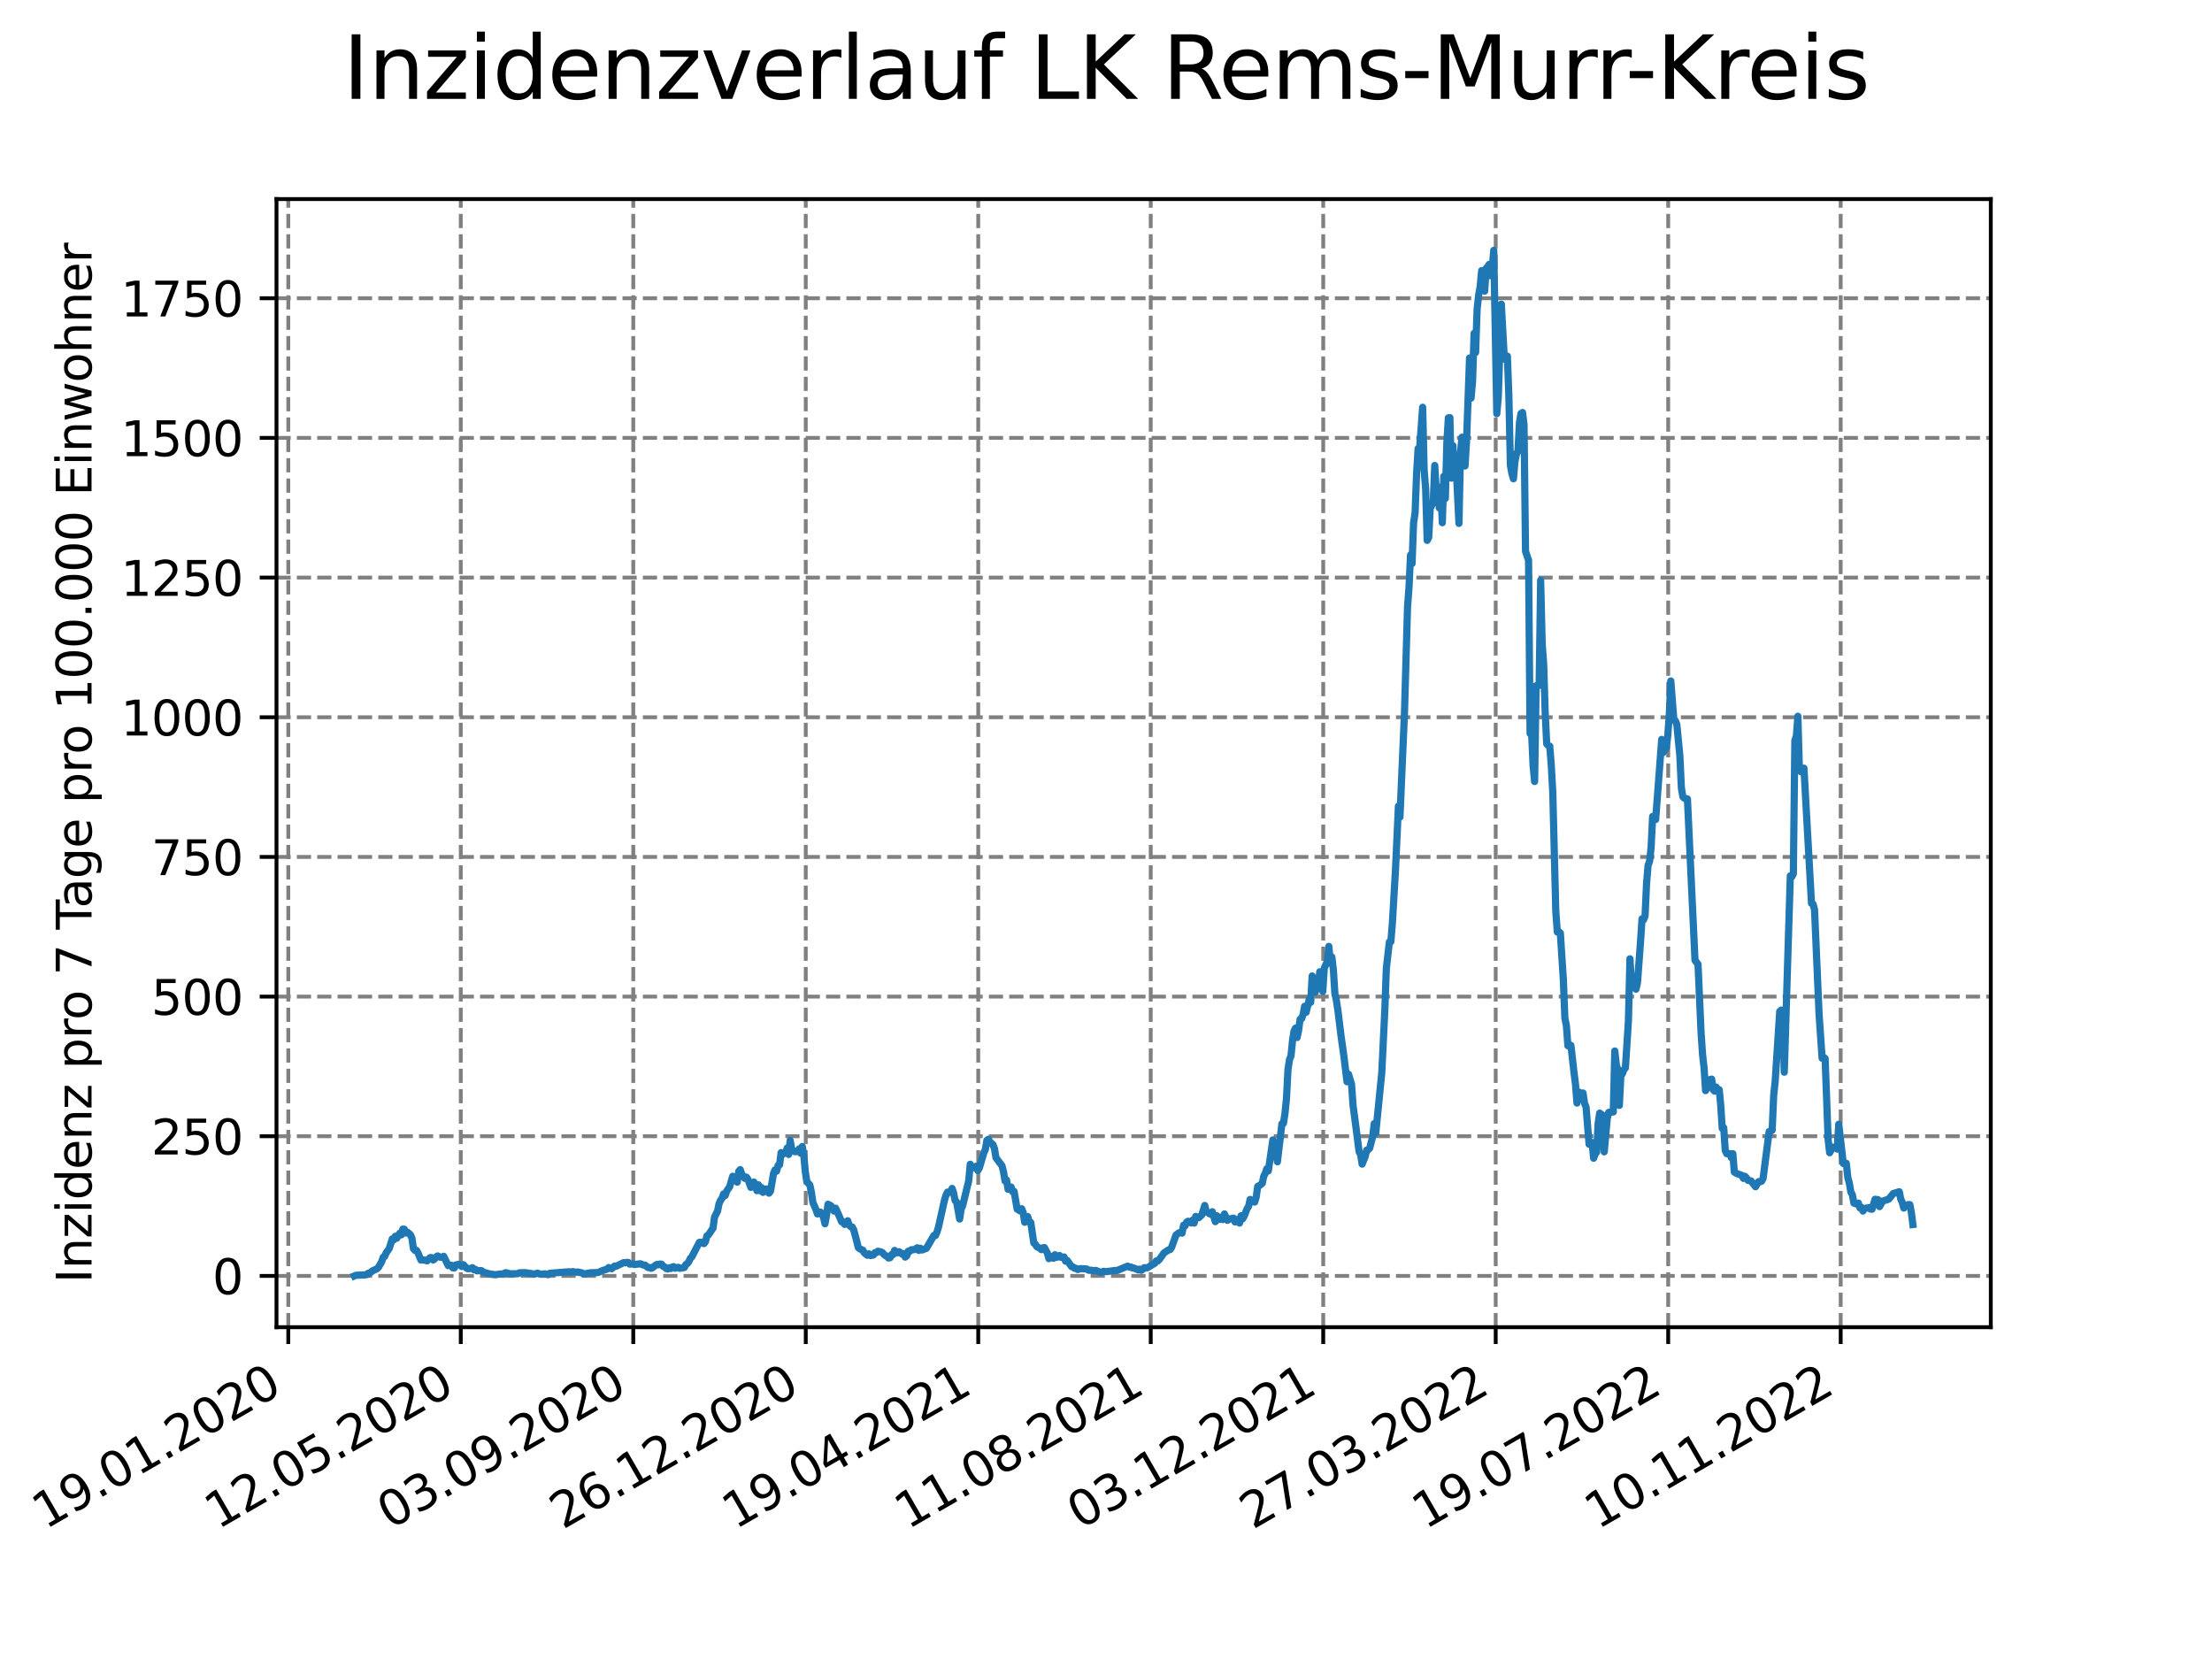 <?xml version="1.0" encoding="utf-8" standalone="no"?>
<!DOCTYPE svg PUBLIC "-//W3C//DTD SVG 1.1//EN"
  "http://www.w3.org/Graphics/SVG/1.1/DTD/svg11.dtd">
<svg xmlns:xlink="http://www.w3.org/1999/xlink" width="460.8pt" height="345.6pt" viewBox="0 0 460.8 345.6" xmlns="http://www.w3.org/2000/svg" version="1.1">
 <defs>
  <style type="text/css">*{stroke-linejoin: round; stroke-linecap: butt}</style>
 </defs>
 <g id="figure_1">
  <g id="patch_1">
   <path d="M 0 345.6 
L 460.8 345.6 
L 460.8 0 
L 0 0 
z
" style="fill: #ffffff"/>
  </g>
  <g id="axes_1">
   <g id="patch_2">
    <path d="M 57.6 276.48 
L 414.72 276.48 
L 414.72 41.472 
L 57.6 41.472 
z
" style="fill: #ffffff"/>
   </g>
   <g id="matplotlib.axis_1">
    <g id="xtick_1">
     <g id="line2d_1">
      <path d="M 60.056 276.48 
L 60.056 41.472 
" clip-path="url(#pc6f606e09d)" style="fill: none; stroke-dasharray: 2.96,1.28; stroke-dashoffset: 0; stroke: #808080; stroke-width: 0.8"/>
     </g>
     <g id="line2d_2">
      <defs>
       <path id="m2df7fe5e64" d="M 0 0 
L 0 3.5 
" style="stroke: #000000; stroke-width: 0.8"/>
      </defs>
      <g>
       <use xlink:href="#m2df7fe5e64" x="60.056" y="276.48" style="stroke: #000000; stroke-width: 0.8"/>
      </g>
     </g>
     <g id="text_1">
      <!-- 19.01.2020 -->
      <g transform="translate(9.431 318.689) rotate(-30) scale(0.1 -0.1)">
       <defs>
        <path id="DejaVuSans-31" d="M 794 531 
L 1825 531 
L 1825 4091 
L 703 3866 
L 703 4441 
L 1819 4666 
L 2450 4666 
L 2450 531 
L 3481 531 
L 3481 0 
L 794 0 
L 794 531 
z
" transform="scale(0.016)"/>
        <path id="DejaVuSans-39" d="M 703 97 
L 703 672 
Q 941 559 1184 500 
Q 1428 441 1663 441 
Q 2288 441 2617 861 
Q 2947 1281 2994 2138 
Q 2813 1869 2534 1725 
Q 2256 1581 1919 1581 
Q 1219 1581 811 2004 
Q 403 2428 403 3163 
Q 403 3881 828 4315 
Q 1253 4750 1959 4750 
Q 2769 4750 3195 4129 
Q 3622 3509 3622 2328 
Q 3622 1225 3098 567 
Q 2575 -91 1691 -91 
Q 1453 -91 1209 -44 
Q 966 3 703 97 
z
M 1959 2075 
Q 2384 2075 2632 2365 
Q 2881 2656 2881 3163 
Q 2881 3666 2632 3958 
Q 2384 4250 1959 4250 
Q 1534 4250 1286 3958 
Q 1038 3666 1038 3163 
Q 1038 2656 1286 2365 
Q 1534 2075 1959 2075 
z
" transform="scale(0.016)"/>
        <path id="DejaVuSans-2e" d="M 684 794 
L 1344 794 
L 1344 0 
L 684 0 
L 684 794 
z
" transform="scale(0.016)"/>
        <path id="DejaVuSans-30" d="M 2034 4250 
Q 1547 4250 1301 3770 
Q 1056 3291 1056 2328 
Q 1056 1369 1301 889 
Q 1547 409 2034 409 
Q 2525 409 2770 889 
Q 3016 1369 3016 2328 
Q 3016 3291 2770 3770 
Q 2525 4250 2034 4250 
z
M 2034 4750 
Q 2819 4750 3233 4129 
Q 3647 3509 3647 2328 
Q 3647 1150 3233 529 
Q 2819 -91 2034 -91 
Q 1250 -91 836 529 
Q 422 1150 422 2328 
Q 422 3509 836 4129 
Q 1250 4750 2034 4750 
z
" transform="scale(0.016)"/>
        <path id="DejaVuSans-32" d="M 1228 531 
L 3431 531 
L 3431 0 
L 469 0 
L 469 531 
Q 828 903 1448 1529 
Q 2069 2156 2228 2338 
Q 2531 2678 2651 2914 
Q 2772 3150 2772 3378 
Q 2772 3750 2511 3984 
Q 2250 4219 1831 4219 
Q 1534 4219 1204 4116 
Q 875 4013 500 3803 
L 500 4441 
Q 881 4594 1212 4672 
Q 1544 4750 1819 4750 
Q 2544 4750 2975 4387 
Q 3406 4025 3406 3419 
Q 3406 3131 3298 2873 
Q 3191 2616 2906 2266 
Q 2828 2175 2409 1742 
Q 1991 1309 1228 531 
z
" transform="scale(0.016)"/>
       </defs>
       <use xlink:href="#DejaVuSans-31"/>
       <use xlink:href="#DejaVuSans-39" x="63.623"/>
       <use xlink:href="#DejaVuSans-2e" x="127.246"/>
       <use xlink:href="#DejaVuSans-30" x="159.033"/>
       <use xlink:href="#DejaVuSans-31" x="222.656"/>
       <use xlink:href="#DejaVuSans-2e" x="286.279"/>
       <use xlink:href="#DejaVuSans-32" x="318.066"/>
       <use xlink:href="#DejaVuSans-30" x="381.689"/>
       <use xlink:href="#DejaVuSans-32" x="445.312"/>
       <use xlink:href="#DejaVuSans-30" x="508.936"/>
      </g>
     </g>
    </g>
    <g id="xtick_2">
     <g id="line2d_3">
      <path d="M 95.989 276.48 
L 95.989 41.472 
" clip-path="url(#pc6f606e09d)" style="fill: none; stroke-dasharray: 2.96,1.28; stroke-dashoffset: 0; stroke: #808080; stroke-width: 0.8"/>
     </g>
     <g id="line2d_4">
      <g>
       <use xlink:href="#m2df7fe5e64" x="95.989" y="276.48" style="stroke: #000000; stroke-width: 0.8"/>
      </g>
     </g>
     <g id="text_2">
      <!-- 12.05.2020 -->
      <g transform="translate(45.363 318.689) rotate(-30) scale(0.1 -0.1)">
       <defs>
        <path id="DejaVuSans-35" d="M 691 4666 
L 3169 4666 
L 3169 4134 
L 1269 4134 
L 1269 2991 
Q 1406 3038 1543 3061 
Q 1681 3084 1819 3084 
Q 2600 3084 3056 2656 
Q 3513 2228 3513 1497 
Q 3513 744 3044 326 
Q 2575 -91 1722 -91 
Q 1428 -91 1123 -41 
Q 819 9 494 109 
L 494 744 
Q 775 591 1075 516 
Q 1375 441 1709 441 
Q 2250 441 2565 725 
Q 2881 1009 2881 1497 
Q 2881 1984 2565 2268 
Q 2250 2553 1709 2553 
Q 1456 2553 1204 2497 
Q 953 2441 691 2322 
L 691 4666 
z
" transform="scale(0.016)"/>
       </defs>
       <use xlink:href="#DejaVuSans-31"/>
       <use xlink:href="#DejaVuSans-32" x="63.623"/>
       <use xlink:href="#DejaVuSans-2e" x="127.246"/>
       <use xlink:href="#DejaVuSans-30" x="159.033"/>
       <use xlink:href="#DejaVuSans-35" x="222.656"/>
       <use xlink:href="#DejaVuSans-2e" x="286.279"/>
       <use xlink:href="#DejaVuSans-32" x="318.066"/>
       <use xlink:href="#DejaVuSans-30" x="381.689"/>
       <use xlink:href="#DejaVuSans-32" x="445.312"/>
       <use xlink:href="#DejaVuSans-30" x="508.936"/>
      </g>
     </g>
    </g>
    <g id="xtick_3">
     <g id="line2d_5">
      <path d="M 131.921 276.48 
L 131.921 41.472 
" clip-path="url(#pc6f606e09d)" style="fill: none; stroke-dasharray: 2.96,1.28; stroke-dashoffset: 0; stroke: #808080; stroke-width: 0.8"/>
     </g>
     <g id="line2d_6">
      <g>
       <use xlink:href="#m2df7fe5e64" x="131.921" y="276.48" style="stroke: #000000; stroke-width: 0.8"/>
      </g>
     </g>
     <g id="text_3">
      <!-- 03.09.2020 -->
      <g transform="translate(81.296 318.689) rotate(-30) scale(0.1 -0.1)">
       <defs>
        <path id="DejaVuSans-33" d="M 2597 2516 
Q 3050 2419 3304 2112 
Q 3559 1806 3559 1356 
Q 3559 666 3084 287 
Q 2609 -91 1734 -91 
Q 1441 -91 1130 -33 
Q 819 25 488 141 
L 488 750 
Q 750 597 1062 519 
Q 1375 441 1716 441 
Q 2309 441 2620 675 
Q 2931 909 2931 1356 
Q 2931 1769 2642 2001 
Q 2353 2234 1838 2234 
L 1294 2234 
L 1294 2753 
L 1863 2753 
Q 2328 2753 2575 2939 
Q 2822 3125 2822 3475 
Q 2822 3834 2567 4026 
Q 2313 4219 1838 4219 
Q 1578 4219 1281 4162 
Q 984 4106 628 3988 
L 628 4550 
Q 988 4650 1302 4700 
Q 1616 4750 1894 4750 
Q 2613 4750 3031 4423 
Q 3450 4097 3450 3541 
Q 3450 3153 3228 2886 
Q 3006 2619 2597 2516 
z
" transform="scale(0.016)"/>
       </defs>
       <use xlink:href="#DejaVuSans-30"/>
       <use xlink:href="#DejaVuSans-33" x="63.623"/>
       <use xlink:href="#DejaVuSans-2e" x="127.246"/>
       <use xlink:href="#DejaVuSans-30" x="159.033"/>
       <use xlink:href="#DejaVuSans-39" x="222.656"/>
       <use xlink:href="#DejaVuSans-2e" x="286.279"/>
       <use xlink:href="#DejaVuSans-32" x="318.066"/>
       <use xlink:href="#DejaVuSans-30" x="381.689"/>
       <use xlink:href="#DejaVuSans-32" x="445.312"/>
       <use xlink:href="#DejaVuSans-30" x="508.936"/>
      </g>
     </g>
    </g>
    <g id="xtick_4">
     <g id="line2d_7">
      <path d="M 167.854 276.48 
L 167.854 41.472 
" clip-path="url(#pc6f606e09d)" style="fill: none; stroke-dasharray: 2.96,1.28; stroke-dashoffset: 0; stroke: #808080; stroke-width: 0.8"/>
     </g>
     <g id="line2d_8">
      <g>
       <use xlink:href="#m2df7fe5e64" x="167.854" y="276.48" style="stroke: #000000; stroke-width: 0.8"/>
      </g>
     </g>
     <g id="text_4">
      <!-- 26.12.2020 -->
      <g transform="translate(117.229 318.689) rotate(-30) scale(0.1 -0.1)">
       <defs>
        <path id="DejaVuSans-36" d="M 2113 2584 
Q 1688 2584 1439 2293 
Q 1191 2003 1191 1497 
Q 1191 994 1439 701 
Q 1688 409 2113 409 
Q 2538 409 2786 701 
Q 3034 994 3034 1497 
Q 3034 2003 2786 2293 
Q 2538 2584 2113 2584 
z
M 3366 4563 
L 3366 3988 
Q 3128 4100 2886 4159 
Q 2644 4219 2406 4219 
Q 1781 4219 1451 3797 
Q 1122 3375 1075 2522 
Q 1259 2794 1537 2939 
Q 1816 3084 2150 3084 
Q 2853 3084 3261 2657 
Q 3669 2231 3669 1497 
Q 3669 778 3244 343 
Q 2819 -91 2113 -91 
Q 1303 -91 875 529 
Q 447 1150 447 2328 
Q 447 3434 972 4092 
Q 1497 4750 2381 4750 
Q 2619 4750 2861 4703 
Q 3103 4656 3366 4563 
z
" transform="scale(0.016)"/>
       </defs>
       <use xlink:href="#DejaVuSans-32"/>
       <use xlink:href="#DejaVuSans-36" x="63.623"/>
       <use xlink:href="#DejaVuSans-2e" x="127.246"/>
       <use xlink:href="#DejaVuSans-31" x="159.033"/>
       <use xlink:href="#DejaVuSans-32" x="222.656"/>
       <use xlink:href="#DejaVuSans-2e" x="286.279"/>
       <use xlink:href="#DejaVuSans-32" x="318.066"/>
       <use xlink:href="#DejaVuSans-30" x="381.689"/>
       <use xlink:href="#DejaVuSans-32" x="445.312"/>
       <use xlink:href="#DejaVuSans-30" x="508.936"/>
      </g>
     </g>
    </g>
    <g id="xtick_5">
     <g id="line2d_9">
      <path d="M 203.786 276.48 
L 203.786 41.472 
" clip-path="url(#pc6f606e09d)" style="fill: none; stroke-dasharray: 2.96,1.28; stroke-dashoffset: 0; stroke: #808080; stroke-width: 0.8"/>
     </g>
     <g id="line2d_10">
      <g>
       <use xlink:href="#m2df7fe5e64" x="203.786" y="276.48" style="stroke: #000000; stroke-width: 0.8"/>
      </g>
     </g>
     <g id="text_5">
      <!-- 19.04.2021 -->
      <g transform="translate(153.161 318.689) rotate(-30) scale(0.1 -0.1)">
       <defs>
        <path id="DejaVuSans-34" d="M 2419 4116 
L 825 1625 
L 2419 1625 
L 2419 4116 
z
M 2253 4666 
L 3047 4666 
L 3047 1625 
L 3713 1625 
L 3713 1100 
L 3047 1100 
L 3047 0 
L 2419 0 
L 2419 1100 
L 313 1100 
L 313 1709 
L 2253 4666 
z
" transform="scale(0.016)"/>
       </defs>
       <use xlink:href="#DejaVuSans-31"/>
       <use xlink:href="#DejaVuSans-39" x="63.623"/>
       <use xlink:href="#DejaVuSans-2e" x="127.246"/>
       <use xlink:href="#DejaVuSans-30" x="159.033"/>
       <use xlink:href="#DejaVuSans-34" x="222.656"/>
       <use xlink:href="#DejaVuSans-2e" x="286.279"/>
       <use xlink:href="#DejaVuSans-32" x="318.066"/>
       <use xlink:href="#DejaVuSans-30" x="381.689"/>
       <use xlink:href="#DejaVuSans-32" x="445.312"/>
       <use xlink:href="#DejaVuSans-31" x="508.936"/>
      </g>
     </g>
    </g>
    <g id="xtick_6">
     <g id="line2d_11">
      <path d="M 239.719 276.48 
L 239.719 41.472 
" clip-path="url(#pc6f606e09d)" style="fill: none; stroke-dasharray: 2.96,1.28; stroke-dashoffset: 0; stroke: #808080; stroke-width: 0.8"/>
     </g>
     <g id="line2d_12">
      <g>
       <use xlink:href="#m2df7fe5e64" x="239.719" y="276.48" style="stroke: #000000; stroke-width: 0.8"/>
      </g>
     </g>
     <g id="text_6">
      <!-- 11.08.2021 -->
      <g transform="translate(189.094 318.689) rotate(-30) scale(0.1 -0.1)">
       <defs>
        <path id="DejaVuSans-38" d="M 2034 2216 
Q 1584 2216 1326 1975 
Q 1069 1734 1069 1313 
Q 1069 891 1326 650 
Q 1584 409 2034 409 
Q 2484 409 2743 651 
Q 3003 894 3003 1313 
Q 3003 1734 2745 1975 
Q 2488 2216 2034 2216 
z
M 1403 2484 
Q 997 2584 770 2862 
Q 544 3141 544 3541 
Q 544 4100 942 4425 
Q 1341 4750 2034 4750 
Q 2731 4750 3128 4425 
Q 3525 4100 3525 3541 
Q 3525 3141 3298 2862 
Q 3072 2584 2669 2484 
Q 3125 2378 3379 2068 
Q 3634 1759 3634 1313 
Q 3634 634 3220 271 
Q 2806 -91 2034 -91 
Q 1263 -91 848 271 
Q 434 634 434 1313 
Q 434 1759 690 2068 
Q 947 2378 1403 2484 
z
M 1172 3481 
Q 1172 3119 1398 2916 
Q 1625 2713 2034 2713 
Q 2441 2713 2670 2916 
Q 2900 3119 2900 3481 
Q 2900 3844 2670 4047 
Q 2441 4250 2034 4250 
Q 1625 4250 1398 4047 
Q 1172 3844 1172 3481 
z
" transform="scale(0.016)"/>
       </defs>
       <use xlink:href="#DejaVuSans-31"/>
       <use xlink:href="#DejaVuSans-31" x="63.623"/>
       <use xlink:href="#DejaVuSans-2e" x="127.246"/>
       <use xlink:href="#DejaVuSans-30" x="159.033"/>
       <use xlink:href="#DejaVuSans-38" x="222.656"/>
       <use xlink:href="#DejaVuSans-2e" x="286.279"/>
       <use xlink:href="#DejaVuSans-32" x="318.066"/>
       <use xlink:href="#DejaVuSans-30" x="381.689"/>
       <use xlink:href="#DejaVuSans-32" x="445.312"/>
       <use xlink:href="#DejaVuSans-31" x="508.936"/>
      </g>
     </g>
    </g>
    <g id="xtick_7">
     <g id="line2d_13">
      <path d="M 275.652 276.48 
L 275.652 41.472 
" clip-path="url(#pc6f606e09d)" style="fill: none; stroke-dasharray: 2.96,1.28; stroke-dashoffset: 0; stroke: #808080; stroke-width: 0.8"/>
     </g>
     <g id="line2d_14">
      <g>
       <use xlink:href="#m2df7fe5e64" x="275.652" y="276.48" style="stroke: #000000; stroke-width: 0.8"/>
      </g>
     </g>
     <g id="text_7">
      <!-- 03.12.2021 -->
      <g transform="translate(225.027 318.689) rotate(-30) scale(0.1 -0.1)">
       <use xlink:href="#DejaVuSans-30"/>
       <use xlink:href="#DejaVuSans-33" x="63.623"/>
       <use xlink:href="#DejaVuSans-2e" x="127.246"/>
       <use xlink:href="#DejaVuSans-31" x="159.033"/>
       <use xlink:href="#DejaVuSans-32" x="222.656"/>
       <use xlink:href="#DejaVuSans-2e" x="286.279"/>
       <use xlink:href="#DejaVuSans-32" x="318.066"/>
       <use xlink:href="#DejaVuSans-30" x="381.689"/>
       <use xlink:href="#DejaVuSans-32" x="445.312"/>
       <use xlink:href="#DejaVuSans-31" x="508.936"/>
      </g>
     </g>
    </g>
    <g id="xtick_8">
     <g id="line2d_15">
      <path d="M 311.584 276.48 
L 311.584 41.472 
" clip-path="url(#pc6f606e09d)" style="fill: none; stroke-dasharray: 2.96,1.28; stroke-dashoffset: 0; stroke: #808080; stroke-width: 0.8"/>
     </g>
     <g id="line2d_16">
      <g>
       <use xlink:href="#m2df7fe5e64" x="311.584" y="276.48" style="stroke: #000000; stroke-width: 0.8"/>
      </g>
     </g>
     <g id="text_8">
      <!-- 27.03.2022 -->
      <g transform="translate(260.959 318.689) rotate(-30) scale(0.1 -0.1)">
       <defs>
        <path id="DejaVuSans-37" d="M 525 4666 
L 3525 4666 
L 3525 4397 
L 1831 0 
L 1172 0 
L 2766 4134 
L 525 4134 
L 525 4666 
z
" transform="scale(0.016)"/>
       </defs>
       <use xlink:href="#DejaVuSans-32"/>
       <use xlink:href="#DejaVuSans-37" x="63.623"/>
       <use xlink:href="#DejaVuSans-2e" x="127.246"/>
       <use xlink:href="#DejaVuSans-30" x="159.033"/>
       <use xlink:href="#DejaVuSans-33" x="222.656"/>
       <use xlink:href="#DejaVuSans-2e" x="286.279"/>
       <use xlink:href="#DejaVuSans-32" x="318.066"/>
       <use xlink:href="#DejaVuSans-30" x="381.689"/>
       <use xlink:href="#DejaVuSans-32" x="445.312"/>
       <use xlink:href="#DejaVuSans-32" x="508.936"/>
      </g>
     </g>
    </g>
    <g id="xtick_9">
     <g id="line2d_17">
      <path d="M 347.517 276.48 
L 347.517 41.472 
" clip-path="url(#pc6f606e09d)" style="fill: none; stroke-dasharray: 2.96,1.28; stroke-dashoffset: 0; stroke: #808080; stroke-width: 0.8"/>
     </g>
     <g id="line2d_18">
      <g>
       <use xlink:href="#m2df7fe5e64" x="347.517" y="276.48" style="stroke: #000000; stroke-width: 0.8"/>
      </g>
     </g>
     <g id="text_9">
      <!-- 19.07.2022 -->
      <g transform="translate(296.892 318.689) rotate(-30) scale(0.1 -0.1)">
       <use xlink:href="#DejaVuSans-31"/>
       <use xlink:href="#DejaVuSans-39" x="63.623"/>
       <use xlink:href="#DejaVuSans-2e" x="127.246"/>
       <use xlink:href="#DejaVuSans-30" x="159.033"/>
       <use xlink:href="#DejaVuSans-37" x="222.656"/>
       <use xlink:href="#DejaVuSans-2e" x="286.279"/>
       <use xlink:href="#DejaVuSans-32" x="318.066"/>
       <use xlink:href="#DejaVuSans-30" x="381.689"/>
       <use xlink:href="#DejaVuSans-32" x="445.312"/>
       <use xlink:href="#DejaVuSans-32" x="508.936"/>
      </g>
     </g>
    </g>
    <g id="xtick_10">
     <g id="line2d_19">
      <path d="M 383.45 276.48 
L 383.45 41.472 
" clip-path="url(#pc6f606e09d)" style="fill: none; stroke-dasharray: 2.96,1.28; stroke-dashoffset: 0; stroke: #808080; stroke-width: 0.8"/>
     </g>
     <g id="line2d_20">
      <g>
       <use xlink:href="#m2df7fe5e64" x="383.45" y="276.48" style="stroke: #000000; stroke-width: 0.8"/>
      </g>
     </g>
     <g id="text_10">
      <!-- 10.11.2022 -->
      <g transform="translate(332.824 318.689) rotate(-30) scale(0.1 -0.1)">
       <use xlink:href="#DejaVuSans-31"/>
       <use xlink:href="#DejaVuSans-30" x="63.623"/>
       <use xlink:href="#DejaVuSans-2e" x="127.246"/>
       <use xlink:href="#DejaVuSans-31" x="159.033"/>
       <use xlink:href="#DejaVuSans-31" x="222.656"/>
       <use xlink:href="#DejaVuSans-2e" x="286.279"/>
       <use xlink:href="#DejaVuSans-32" x="318.066"/>
       <use xlink:href="#DejaVuSans-30" x="381.689"/>
       <use xlink:href="#DejaVuSans-32" x="445.312"/>
       <use xlink:href="#DejaVuSans-32" x="508.936"/>
      </g>
     </g>
    </g>
   </g>
   <g id="matplotlib.axis_2">
    <g id="ytick_1">
     <g id="line2d_21">
      <path d="M 57.6 265.798 
L 414.72 265.798 
" clip-path="url(#pc6f606e09d)" style="fill: none; stroke-dasharray: 2.96,1.28; stroke-dashoffset: 0; stroke: #808080; stroke-width: 0.8"/>
     </g>
     <g id="line2d_22">
      <defs>
       <path id="m45879c72c1" d="M 0 0 
L -3.5 0 
" style="stroke: #000000; stroke-width: 0.8"/>
      </defs>
      <g>
       <use xlink:href="#m45879c72c1" x="57.6" y="265.798" style="stroke: #000000; stroke-width: 0.8"/>
      </g>
     </g>
     <g id="text_11">
      <!-- 0 -->
      <g transform="translate(44.237 269.597) scale(0.1 -0.1)">
       <use xlink:href="#DejaVuSans-30"/>
      </g>
     </g>
    </g>
    <g id="ytick_2">
     <g id="line2d_23">
      <path d="M 57.6 236.702 
L 414.72 236.702 
" clip-path="url(#pc6f606e09d)" style="fill: none; stroke-dasharray: 2.96,1.28; stroke-dashoffset: 0; stroke: #808080; stroke-width: 0.8"/>
     </g>
     <g id="line2d_24">
      <g>
       <use xlink:href="#m45879c72c1" x="57.6" y="236.702" style="stroke: #000000; stroke-width: 0.8"/>
      </g>
     </g>
     <g id="text_12">
      <!-- 250 -->
      <g transform="translate(31.512 240.501) scale(0.1 -0.1)">
       <use xlink:href="#DejaVuSans-32"/>
       <use xlink:href="#DejaVuSans-35" x="63.623"/>
       <use xlink:href="#DejaVuSans-30" x="127.246"/>
      </g>
     </g>
    </g>
    <g id="ytick_3">
     <g id="line2d_25">
      <path d="M 57.6 207.607 
L 414.72 207.607 
" clip-path="url(#pc6f606e09d)" style="fill: none; stroke-dasharray: 2.96,1.28; stroke-dashoffset: 0; stroke: #808080; stroke-width: 0.8"/>
     </g>
     <g id="line2d_26">
      <g>
       <use xlink:href="#m45879c72c1" x="57.6" y="207.607" style="stroke: #000000; stroke-width: 0.8"/>
      </g>
     </g>
     <g id="text_13">
      <!-- 500 -->
      <g transform="translate(31.512 211.406) scale(0.1 -0.1)">
       <use xlink:href="#DejaVuSans-35"/>
       <use xlink:href="#DejaVuSans-30" x="63.623"/>
       <use xlink:href="#DejaVuSans-30" x="127.246"/>
      </g>
     </g>
    </g>
    <g id="ytick_4">
     <g id="line2d_27">
      <path d="M 57.6 178.511 
L 414.72 178.511 
" clip-path="url(#pc6f606e09d)" style="fill: none; stroke-dasharray: 2.96,1.28; stroke-dashoffset: 0; stroke: #808080; stroke-width: 0.8"/>
     </g>
     <g id="line2d_28">
      <g>
       <use xlink:href="#m45879c72c1" x="57.6" y="178.511" style="stroke: #000000; stroke-width: 0.8"/>
      </g>
     </g>
     <g id="text_14">
      <!-- 750 -->
      <g transform="translate(31.512 182.31) scale(0.1 -0.1)">
       <use xlink:href="#DejaVuSans-37"/>
       <use xlink:href="#DejaVuSans-35" x="63.623"/>
       <use xlink:href="#DejaVuSans-30" x="127.246"/>
      </g>
     </g>
    </g>
    <g id="ytick_5">
     <g id="line2d_29">
      <path d="M 57.6 149.415 
L 414.72 149.415 
" clip-path="url(#pc6f606e09d)" style="fill: none; stroke-dasharray: 2.96,1.28; stroke-dashoffset: 0; stroke: #808080; stroke-width: 0.8"/>
     </g>
     <g id="line2d_30">
      <g>
       <use xlink:href="#m45879c72c1" x="57.6" y="149.415" style="stroke: #000000; stroke-width: 0.8"/>
      </g>
     </g>
     <g id="text_15">
      <!-- 1000 -->
      <g transform="translate(25.15 153.215) scale(0.1 -0.1)">
       <use xlink:href="#DejaVuSans-31"/>
       <use xlink:href="#DejaVuSans-30" x="63.623"/>
       <use xlink:href="#DejaVuSans-30" x="127.246"/>
       <use xlink:href="#DejaVuSans-30" x="190.869"/>
      </g>
     </g>
    </g>
    <g id="ytick_6">
     <g id="line2d_31">
      <path d="M 57.6 120.32 
L 414.72 120.32 
" clip-path="url(#pc6f606e09d)" style="fill: none; stroke-dasharray: 2.96,1.28; stroke-dashoffset: 0; stroke: #808080; stroke-width: 0.8"/>
     </g>
     <g id="line2d_32">
      <g>
       <use xlink:href="#m45879c72c1" x="57.6" y="120.32" style="stroke: #000000; stroke-width: 0.8"/>
      </g>
     </g>
     <g id="text_16">
      <!-- 1250 -->
      <g transform="translate(25.15 124.119) scale(0.1 -0.1)">
       <use xlink:href="#DejaVuSans-31"/>
       <use xlink:href="#DejaVuSans-32" x="63.623"/>
       <use xlink:href="#DejaVuSans-35" x="127.246"/>
       <use xlink:href="#DejaVuSans-30" x="190.869"/>
      </g>
     </g>
    </g>
    <g id="ytick_7">
     <g id="line2d_33">
      <path d="M 57.6 91.224 
L 414.72 91.224 
" clip-path="url(#pc6f606e09d)" style="fill: none; stroke-dasharray: 2.96,1.28; stroke-dashoffset: 0; stroke: #808080; stroke-width: 0.8"/>
     </g>
     <g id="line2d_34">
      <g>
       <use xlink:href="#m45879c72c1" x="57.6" y="91.224" style="stroke: #000000; stroke-width: 0.8"/>
      </g>
     </g>
     <g id="text_17">
      <!-- 1500 -->
      <g transform="translate(25.15 95.023) scale(0.1 -0.1)">
       <use xlink:href="#DejaVuSans-31"/>
       <use xlink:href="#DejaVuSans-35" x="63.623"/>
       <use xlink:href="#DejaVuSans-30" x="127.246"/>
       <use xlink:href="#DejaVuSans-30" x="190.869"/>
      </g>
     </g>
    </g>
    <g id="ytick_8">
     <g id="line2d_35">
      <path d="M 57.6 62.128 
L 414.72 62.128 
" clip-path="url(#pc6f606e09d)" style="fill: none; stroke-dasharray: 2.96,1.28; stroke-dashoffset: 0; stroke: #808080; stroke-width: 0.8"/>
     </g>
     <g id="line2d_36">
      <g>
       <use xlink:href="#m45879c72c1" x="57.6" y="62.128" style="stroke: #000000; stroke-width: 0.8"/>
      </g>
     </g>
     <g id="text_18">
      <!-- 1750 -->
      <g transform="translate(25.15 65.928) scale(0.1 -0.1)">
       <use xlink:href="#DejaVuSans-31"/>
       <use xlink:href="#DejaVuSans-37" x="63.623"/>
       <use xlink:href="#DejaVuSans-35" x="127.246"/>
       <use xlink:href="#DejaVuSans-30" x="190.869"/>
      </g>
     </g>
    </g>
    <g id="text_19">
     <!-- Inzidenz pro 7 Tage pro 100.000 Einwohner -->
     <g transform="translate(19.07 267.301) rotate(-90) scale(0.1 -0.1)">
      <defs>
       <path id="DejaVuSans-49" d="M 628 4666 
L 1259 4666 
L 1259 0 
L 628 0 
L 628 4666 
z
" transform="scale(0.016)"/>
       <path id="DejaVuSans-6e" d="M 3513 2113 
L 3513 0 
L 2938 0 
L 2938 2094 
Q 2938 2591 2744 2837 
Q 2550 3084 2163 3084 
Q 1697 3084 1428 2787 
Q 1159 2491 1159 1978 
L 1159 0 
L 581 0 
L 581 3500 
L 1159 3500 
L 1159 2956 
Q 1366 3272 1645 3428 
Q 1925 3584 2291 3584 
Q 2894 3584 3203 3211 
Q 3513 2838 3513 2113 
z
" transform="scale(0.016)"/>
       <path id="DejaVuSans-7a" d="M 353 3500 
L 3084 3500 
L 3084 2975 
L 922 459 
L 3084 459 
L 3084 0 
L 275 0 
L 275 525 
L 2438 3041 
L 353 3041 
L 353 3500 
z
" transform="scale(0.016)"/>
       <path id="DejaVuSans-69" d="M 603 3500 
L 1178 3500 
L 1178 0 
L 603 0 
L 603 3500 
z
M 603 4863 
L 1178 4863 
L 1178 4134 
L 603 4134 
L 603 4863 
z
" transform="scale(0.016)"/>
       <path id="DejaVuSans-64" d="M 2906 2969 
L 2906 4863 
L 3481 4863 
L 3481 0 
L 2906 0 
L 2906 525 
Q 2725 213 2448 61 
Q 2172 -91 1784 -91 
Q 1150 -91 751 415 
Q 353 922 353 1747 
Q 353 2572 751 3078 
Q 1150 3584 1784 3584 
Q 2172 3584 2448 3432 
Q 2725 3281 2906 2969 
z
M 947 1747 
Q 947 1113 1208 752 
Q 1469 391 1925 391 
Q 2381 391 2643 752 
Q 2906 1113 2906 1747 
Q 2906 2381 2643 2742 
Q 2381 3103 1925 3103 
Q 1469 3103 1208 2742 
Q 947 2381 947 1747 
z
" transform="scale(0.016)"/>
       <path id="DejaVuSans-65" d="M 3597 1894 
L 3597 1613 
L 953 1613 
Q 991 1019 1311 708 
Q 1631 397 2203 397 
Q 2534 397 2845 478 
Q 3156 559 3463 722 
L 3463 178 
Q 3153 47 2828 -22 
Q 2503 -91 2169 -91 
Q 1331 -91 842 396 
Q 353 884 353 1716 
Q 353 2575 817 3079 
Q 1281 3584 2069 3584 
Q 2775 3584 3186 3129 
Q 3597 2675 3597 1894 
z
M 3022 2063 
Q 3016 2534 2758 2815 
Q 2500 3097 2075 3097 
Q 1594 3097 1305 2825 
Q 1016 2553 972 2059 
L 3022 2063 
z
" transform="scale(0.016)"/>
       <path id="DejaVuSans-20" transform="scale(0.016)"/>
       <path id="DejaVuSans-70" d="M 1159 525 
L 1159 -1331 
L 581 -1331 
L 581 3500 
L 1159 3500 
L 1159 2969 
Q 1341 3281 1617 3432 
Q 1894 3584 2278 3584 
Q 2916 3584 3314 3078 
Q 3713 2572 3713 1747 
Q 3713 922 3314 415 
Q 2916 -91 2278 -91 
Q 1894 -91 1617 61 
Q 1341 213 1159 525 
z
M 3116 1747 
Q 3116 2381 2855 2742 
Q 2594 3103 2138 3103 
Q 1681 3103 1420 2742 
Q 1159 2381 1159 1747 
Q 1159 1113 1420 752 
Q 1681 391 2138 391 
Q 2594 391 2855 752 
Q 3116 1113 3116 1747 
z
" transform="scale(0.016)"/>
       <path id="DejaVuSans-72" d="M 2631 2963 
Q 2534 3019 2420 3045 
Q 2306 3072 2169 3072 
Q 1681 3072 1420 2755 
Q 1159 2438 1159 1844 
L 1159 0 
L 581 0 
L 581 3500 
L 1159 3500 
L 1159 2956 
Q 1341 3275 1631 3429 
Q 1922 3584 2338 3584 
Q 2397 3584 2469 3576 
Q 2541 3569 2628 3553 
L 2631 2963 
z
" transform="scale(0.016)"/>
       <path id="DejaVuSans-6f" d="M 1959 3097 
Q 1497 3097 1228 2736 
Q 959 2375 959 1747 
Q 959 1119 1226 758 
Q 1494 397 1959 397 
Q 2419 397 2687 759 
Q 2956 1122 2956 1747 
Q 2956 2369 2687 2733 
Q 2419 3097 1959 3097 
z
M 1959 3584 
Q 2709 3584 3137 3096 
Q 3566 2609 3566 1747 
Q 3566 888 3137 398 
Q 2709 -91 1959 -91 
Q 1206 -91 779 398 
Q 353 888 353 1747 
Q 353 2609 779 3096 
Q 1206 3584 1959 3584 
z
" transform="scale(0.016)"/>
       <path id="DejaVuSans-54" d="M -19 4666 
L 3928 4666 
L 3928 4134 
L 2272 4134 
L 2272 0 
L 1638 0 
L 1638 4134 
L -19 4134 
L -19 4666 
z
" transform="scale(0.016)"/>
       <path id="DejaVuSans-61" d="M 2194 1759 
Q 1497 1759 1228 1600 
Q 959 1441 959 1056 
Q 959 750 1161 570 
Q 1363 391 1709 391 
Q 2188 391 2477 730 
Q 2766 1069 2766 1631 
L 2766 1759 
L 2194 1759 
z
M 3341 1997 
L 3341 0 
L 2766 0 
L 2766 531 
Q 2569 213 2275 61 
Q 1981 -91 1556 -91 
Q 1019 -91 701 211 
Q 384 513 384 1019 
Q 384 1609 779 1909 
Q 1175 2209 1959 2209 
L 2766 2209 
L 2766 2266 
Q 2766 2663 2505 2880 
Q 2244 3097 1772 3097 
Q 1472 3097 1187 3025 
Q 903 2953 641 2809 
L 641 3341 
Q 956 3463 1253 3523 
Q 1550 3584 1831 3584 
Q 2591 3584 2966 3190 
Q 3341 2797 3341 1997 
z
" transform="scale(0.016)"/>
       <path id="DejaVuSans-67" d="M 2906 1791 
Q 2906 2416 2648 2759 
Q 2391 3103 1925 3103 
Q 1463 3103 1205 2759 
Q 947 2416 947 1791 
Q 947 1169 1205 825 
Q 1463 481 1925 481 
Q 2391 481 2648 825 
Q 2906 1169 2906 1791 
z
M 3481 434 
Q 3481 -459 3084 -895 
Q 2688 -1331 1869 -1331 
Q 1566 -1331 1297 -1286 
Q 1028 -1241 775 -1147 
L 775 -588 
Q 1028 -725 1275 -790 
Q 1522 -856 1778 -856 
Q 2344 -856 2625 -561 
Q 2906 -266 2906 331 
L 2906 616 
Q 2728 306 2450 153 
Q 2172 0 1784 0 
Q 1141 0 747 490 
Q 353 981 353 1791 
Q 353 2603 747 3093 
Q 1141 3584 1784 3584 
Q 2172 3584 2450 3431 
Q 2728 3278 2906 2969 
L 2906 3500 
L 3481 3500 
L 3481 434 
z
" transform="scale(0.016)"/>
       <path id="DejaVuSans-45" d="M 628 4666 
L 3578 4666 
L 3578 4134 
L 1259 4134 
L 1259 2753 
L 3481 2753 
L 3481 2222 
L 1259 2222 
L 1259 531 
L 3634 531 
L 3634 0 
L 628 0 
L 628 4666 
z
" transform="scale(0.016)"/>
       <path id="DejaVuSans-77" d="M 269 3500 
L 844 3500 
L 1563 769 
L 2278 3500 
L 2956 3500 
L 3675 769 
L 4391 3500 
L 4966 3500 
L 4050 0 
L 3372 0 
L 2619 2869 
L 1863 0 
L 1184 0 
L 269 3500 
z
" transform="scale(0.016)"/>
       <path id="DejaVuSans-68" d="M 3513 2113 
L 3513 0 
L 2938 0 
L 2938 2094 
Q 2938 2591 2744 2837 
Q 2550 3084 2163 3084 
Q 1697 3084 1428 2787 
Q 1159 2491 1159 1978 
L 1159 0 
L 581 0 
L 581 4863 
L 1159 4863 
L 1159 2956 
Q 1366 3272 1645 3428 
Q 1925 3584 2291 3584 
Q 2894 3584 3203 3211 
Q 3513 2838 3513 2113 
z
" transform="scale(0.016)"/>
      </defs>
      <use xlink:href="#DejaVuSans-49"/>
      <use xlink:href="#DejaVuSans-6e" x="29.492"/>
      <use xlink:href="#DejaVuSans-7a" x="92.871"/>
      <use xlink:href="#DejaVuSans-69" x="145.361"/>
      <use xlink:href="#DejaVuSans-64" x="173.145"/>
      <use xlink:href="#DejaVuSans-65" x="236.621"/>
      <use xlink:href="#DejaVuSans-6e" x="298.145"/>
      <use xlink:href="#DejaVuSans-7a" x="361.523"/>
      <use xlink:href="#DejaVuSans-20" x="414.014"/>
      <use xlink:href="#DejaVuSans-70" x="445.801"/>
      <use xlink:href="#DejaVuSans-72" x="509.277"/>
      <use xlink:href="#DejaVuSans-6f" x="548.141"/>
      <use xlink:href="#DejaVuSans-20" x="609.322"/>
      <use xlink:href="#DejaVuSans-37" x="641.109"/>
      <use xlink:href="#DejaVuSans-20" x="704.732"/>
      <use xlink:href="#DejaVuSans-54" x="736.52"/>
      <use xlink:href="#DejaVuSans-61" x="781.104"/>
      <use xlink:href="#DejaVuSans-67" x="842.383"/>
      <use xlink:href="#DejaVuSans-65" x="905.859"/>
      <use xlink:href="#DejaVuSans-20" x="967.383"/>
      <use xlink:href="#DejaVuSans-70" x="999.17"/>
      <use xlink:href="#DejaVuSans-72" x="1062.646"/>
      <use xlink:href="#DejaVuSans-6f" x="1101.51"/>
      <use xlink:href="#DejaVuSans-20" x="1162.691"/>
      <use xlink:href="#DejaVuSans-31" x="1194.479"/>
      <use xlink:href="#DejaVuSans-30" x="1258.102"/>
      <use xlink:href="#DejaVuSans-30" x="1321.725"/>
      <use xlink:href="#DejaVuSans-2e" x="1385.348"/>
      <use xlink:href="#DejaVuSans-30" x="1417.135"/>
      <use xlink:href="#DejaVuSans-30" x="1480.758"/>
      <use xlink:href="#DejaVuSans-30" x="1544.381"/>
      <use xlink:href="#DejaVuSans-20" x="1608.004"/>
      <use xlink:href="#DejaVuSans-45" x="1639.791"/>
      <use xlink:href="#DejaVuSans-69" x="1702.975"/>
      <use xlink:href="#DejaVuSans-6e" x="1730.758"/>
      <use xlink:href="#DejaVuSans-77" x="1794.137"/>
      <use xlink:href="#DejaVuSans-6f" x="1875.924"/>
      <use xlink:href="#DejaVuSans-68" x="1937.105"/>
      <use xlink:href="#DejaVuSans-6e" x="2000.484"/>
      <use xlink:href="#DejaVuSans-65" x="2063.863"/>
      <use xlink:href="#DejaVuSans-72" x="2125.387"/>
     </g>
    </g>
   </g>
   <g id="line2d_37">
    <path d="M 73.833 265.798 
L 74.148 265.662 
L 76.039 265.58 
L 76.354 265.525 
L 76.67 265.253 
L 76.985 265.226 
L 77.615 264.735 
L 78.561 264.3 
L 78.876 263.945 
L 79.506 262.856 
L 79.822 261.902 
L 80.137 261.712 
L 80.452 260.976 
L 81.082 260.105 
L 81.713 258.089 
L 82.028 258.28 
L 82.343 257.544 
L 82.658 257.953 
L 83.289 256.89 
L 83.604 257.244 
L 83.919 256.046 
L 84.234 256.073 
L 84.549 256.863 
L 84.865 256.672 
L 85.495 257.217 
L 85.81 257.925 
L 86.125 260.132 
L 86.441 260.486 
L 86.756 260.459 
L 87.071 261.004 
L 87.701 262.502 
L 88.017 262.42 
L 88.332 262.529 
L 88.647 262.502 
L 88.962 262.665 
L 89.593 261.984 
L 89.908 261.984 
L 90.223 262.475 
L 90.538 262.284 
L 90.853 261.848 
L 91.169 261.63 
L 91.799 261.93 
L 92.114 261.902 
L 92.429 261.712 
L 93.375 263.646 
L 94.005 263.564 
L 94.321 264.109 
L 94.636 264.136 
L 94.951 263.51 
L 95.581 263.373 
L 96.212 263.837 
L 96.527 263.455 
L 97.157 264.136 
L 97.473 264.3 
L 98.103 264.245 
L 98.418 264.082 
L 98.733 264.518 
L 99.049 264.436 
L 99.364 264.735 
L 99.994 264.681 
L 100.309 264.708 
L 100.625 264.981 
L 101.885 265.362 
L 102.516 265.444 
L 103.146 265.553 
L 104.092 265.416 
L 104.722 265.389 
L 105.353 265.117 
L 106.298 265.362 
L 107.874 265.335 
L 108.189 265.144 
L 109.45 265.117 
L 111.341 265.416 
L 111.972 265.226 
L 112.602 265.444 
L 113.548 265.362 
L 114.178 265.525 
L 114.493 265.253 
L 118.591 264.926 
L 118.906 265.035 
L 119.221 264.899 
L 120.167 265.035 
L 120.482 264.981 
L 120.797 265.117 
L 121.113 265.117 
L 121.428 265.307 
L 121.743 265.362 
L 123.004 265.144 
L 124.58 265.09 
L 125.525 264.681 
L 126.471 264.381 
L 126.786 264.054 
L 127.416 264.3 
L 128.047 263.728 
L 128.362 263.782 
L 129.938 263.019 
L 130.253 263.074 
L 130.568 262.965 
L 130.884 262.992 
L 131.199 263.346 
L 131.829 263.264 
L 132.144 263.428 
L 133.405 263.264 
L 134.036 263.537 
L 134.351 263.537 
L 134.981 264.054 
L 135.296 264.027 
L 135.612 264.218 
L 135.927 264.109 
L 136.557 263.564 
L 136.872 263.401 
L 137.188 263.482 
L 137.503 263.319 
L 137.818 263.346 
L 138.133 263.809 
L 138.448 263.918 
L 138.764 264.245 
L 139.079 264.354 
L 139.394 264.109 
L 139.709 264.272 
L 140.024 263.945 
L 140.34 263.864 
L 140.655 264.191 
L 141.285 264 
L 141.6 264.218 
L 142.546 264.054 
L 142.861 263.455 
L 143.176 263.237 
L 143.492 262.829 
L 143.807 262.148 
L 144.122 261.821 
L 145.698 258.797 
L 146.328 258.797 
L 146.644 259.07 
L 146.959 258.661 
L 147.274 257.435 
L 147.589 257.244 
L 148.535 255.828 
L 148.85 253.54 
L 149.48 252.287 
L 149.796 250.734 
L 150.111 250.026 
L 150.426 249.617 
L 150.741 248.718 
L 151.056 249.072 
L 151.372 248.146 
L 152.002 247.22 
L 152.632 245.041 
L 152.948 245.177 
L 153.263 245.531 
L 153.578 246.267 
L 153.893 244.006 
L 154.208 243.652 
L 154.524 244.605 
L 155.154 245.477 
L 155.469 245.204 
L 155.784 245.613 
L 156.415 247.356 
L 156.73 246.403 
L 157.045 246.239 
L 157.36 246.893 
L 157.676 248.037 
L 157.991 246.812 
L 158.306 248.037 
L 158.621 247.384 
L 158.936 248.391 
L 159.252 248.146 
L 159.567 247.683 
L 159.882 247.71 
L 160.197 248.555 
L 160.512 248.146 
L 161.143 244.442 
L 161.458 243.706 
L 161.773 243.979 
L 162.088 242.78 
L 162.404 242.644 
L 162.719 240.11 
L 163.034 240.492 
L 163.349 240.138 
L 163.664 240.219 
L 163.98 239.157 
L 164.295 240.492 
L 164.61 237.577 
L 164.925 239.457 
L 165.556 239.92 
L 166.186 239.865 
L 166.501 239.32 
L 166.816 240.247 
L 167.132 238.83 
L 167.447 240.683 
L 167.762 244.115 
L 168.077 246.158 
L 168.708 246.866 
L 169.023 248.364 
L 169.338 250.516 
L 169.968 251.933 
L 170.283 252.886 
L 170.914 252.505 
L 171.544 253.567 
L 171.859 254.929 
L 172.175 253.213 
L 172.49 250.87 
L 173.12 251.197 
L 173.751 252.287 
L 174.066 251.687 
L 174.696 253.049 
L 175.327 254.52 
L 175.642 254.575 
L 175.957 255.065 
L 176.587 254.303 
L 176.903 255.229 
L 177.218 255.528 
L 177.533 255.61 
L 177.848 256.209 
L 178.479 258.606 
L 178.794 259.887 
L 179.109 260.159 
L 179.739 260.432 
L 180.055 261.004 
L 180.685 261.494 
L 181 261.194 
L 181.315 261.548 
L 181.946 261.439 
L 182.261 260.949 
L 182.576 260.949 
L 182.891 260.649 
L 183.522 260.786 
L 183.837 260.949 
L 184.152 261.33 
L 184.783 261.766 
L 185.098 262.066 
L 185.413 262.011 
L 185.728 261.358 
L 186.043 261.358 
L 186.359 260.486 
L 186.989 260.976 
L 187.304 260.758 
L 187.935 261.249 
L 188.25 261.14 
L 188.565 261.875 
L 188.88 261.63 
L 189.195 260.649 
L 189.511 260.677 
L 189.826 260.35 
L 190.456 260.323 
L 191.087 259.941 
L 191.402 260.486 
L 191.717 260.023 
L 192.032 260.404 
L 192.978 260.05 
L 194.554 257.353 
L 194.869 257.381 
L 195.184 256.672 
L 195.499 255.637 
L 196.76 249.971 
L 197.075 248.963 
L 197.391 248.337 
L 197.706 248.419 
L 198.021 248.31 
L 198.336 247.574 
L 198.651 248.528 
L 198.967 250.108 
L 199.282 250.407 
L 199.912 253.948 
L 200.227 251.851 
L 200.543 251.17 
L 201.803 245.967 
L 202.119 242.535 
L 202.434 243.134 
L 202.749 243.243 
L 203.064 243.216 
L 203.379 242.943 
L 203.695 243.842 
L 204.01 243.325 
L 204.955 240.138 
L 205.271 239.457 
L 205.586 237.55 
L 205.901 237.332 
L 206.216 237.877 
L 206.847 238.449 
L 207.162 239.266 
L 207.477 241.173 
L 208.738 242.862 
L 209.053 244.142 
L 209.368 246.022 
L 209.683 245.804 
L 209.999 247.765 
L 210.314 247.71 
L 210.629 247.275 
L 210.944 248.255 
L 211.259 248.201 
L 211.89 251.878 
L 212.52 252.26 
L 212.835 251.796 
L 213.151 252.614 
L 213.466 254.629 
L 213.781 254.139 
L 214.096 253.431 
L 214.411 254.575 
L 214.726 254.657 
L 215.357 258.933 
L 215.672 259.178 
L 215.987 259.696 
L 216.618 260.023 
L 216.933 260.323 
L 217.248 259.941 
L 217.563 259.887 
L 218.194 261.058 
L 218.509 262.202 
L 218.824 261.766 
L 219.139 261.739 
L 219.454 262.12 
L 219.77 261.385 
L 220.085 261.93 
L 220.4 261.821 
L 220.715 261.548 
L 221.03 261.93 
L 221.661 261.848 
L 221.976 262.72 
L 222.291 262.556 
L 223.237 263.864 
L 223.552 263.945 
L 223.867 264.218 
L 224.182 264.218 
L 224.498 264.463 
L 225.128 264.272 
L 226.389 264.354 
L 226.704 264.572 
L 227.019 264.654 
L 227.334 264.599 
L 227.65 264.708 
L 228.28 264.654 
L 229.226 265.035 
L 229.541 265.008 
L 229.856 264.844 
L 230.486 264.899 
L 232.378 264.654 
L 232.693 264.681 
L 234.899 263.755 
L 235.214 263.945 
L 235.53 263.918 
L 235.845 264.136 
L 236.16 264.136 
L 237.106 264.545 
L 237.421 264.381 
L 237.736 264.626 
L 238.051 264.436 
L 238.366 264.082 
L 238.997 264.109 
L 240.573 263.156 
L 240.888 262.665 
L 241.203 262.665 
L 241.518 262.366 
L 242.464 261.031 
L 243.41 260.377 
L 243.725 260.323 
L 244.04 259.914 
L 244.986 257.272 
L 245.616 256.809 
L 245.931 256.727 
L 246.246 256.89 
L 246.562 255.229 
L 246.877 255.365 
L 247.192 254.602 
L 247.507 254.411 
L 248.138 254.766 
L 248.453 254.166 
L 248.768 254.793 
L 249.083 253.404 
L 249.398 253.676 
L 249.714 253.676 
L 250.344 253.104 
L 250.974 251.115 
L 251.29 252.396 
L 251.92 252.804 
L 252.235 252.968 
L 252.55 252.423 
L 253.181 254.493 
L 253.496 253.267 
L 253.811 253.839 
L 254.126 254.03 
L 254.442 253.54 
L 254.757 254.057 
L 255.072 252.886 
L 255.702 254.221 
L 256.018 253.976 
L 256.963 253.758 
L 257.278 254.548 
L 257.909 254.003 
L 258.224 254.793 
L 258.539 253.267 
L 258.854 253.921 
L 259.169 253.376 
L 259.8 251.769 
L 260.115 251.279 
L 260.43 249.862 
L 260.745 250.298 
L 261.061 250.108 
L 261.376 250.407 
L 261.691 249.372 
L 262.006 247.138 
L 262.321 247.002 
L 262.952 246.512 
L 263.267 245.014 
L 263.582 244.414 
L 263.897 243.461 
L 264.213 243.924 
L 265.158 237.468 
L 265.473 238.721 
L 265.789 238.994 
L 266.104 242.017 
L 267.049 234.09 
L 267.365 234.009 
L 267.68 231.966 
L 267.995 228.888 
L 268.31 222.786 
L 268.625 220.743 
L 268.941 219.953 
L 269.256 216.766 
L 269.571 214.777 
L 269.886 214.178 
L 270.201 216.139 
L 270.517 214.696 
L 270.832 212.326 
L 271.147 212.217 
L 271.462 211.345 
L 271.777 209.629 
L 272.093 210.882 
L 272.723 208.24 
L 273.038 208.812 
L 273.353 203.309 
L 273.669 205.924 
L 273.984 206.687 
L 274.299 205.706 
L 274.614 205.461 
L 274.929 202.437 
L 275.245 202.982 
L 275.56 206.523 
L 275.875 201.648 
L 276.505 200.258 
L 276.821 197.153 
L 277.136 200.612 
L 277.451 199.359 
L 277.766 202.083 
L 278.081 206.959 
L 278.397 208.458 
L 278.712 210.501 
L 279.342 215.649 
L 279.973 220.144 
L 280.603 225.346 
L 280.918 223.766 
L 281.549 225.864 
L 281.864 230.277 
L 282.494 235.017 
L 283.125 239.92 
L 283.44 240.519 
L 283.755 242.508 
L 284.385 240.955 
L 284.701 239.593 
L 285.016 239.511 
L 285.331 239.184 
L 285.961 236.733 
L 286.277 234.063 
L 286.592 236.052 
L 287.853 223.44 
L 288.483 210.392 
L 288.798 201.756 
L 289.429 196.227 
L 289.744 196.172 
L 290.059 192.277 
L 290.689 181.49 
L 291.32 167.924 
L 291.635 170.213 
L 292.581 148.393 
L 293.211 126.519 
L 293.526 122.27 
L 293.841 115.623 
L 294.157 117.394 
L 294.472 108.95 
L 294.787 106.852 
L 295.102 98.653 
L 295.417 93.45 
L 295.733 93.423 
L 296.363 84.842 
L 296.678 97.972 
L 296.993 101.922 
L 297.309 112.573 
L 297.624 111.973 
L 297.939 105.926 
L 298.569 104.591 
L 298.885 96.964 
L 299.2 102.303 
L 299.515 102.739 
L 299.83 105.817 
L 300.145 101.486 
L 300.461 108.895 
L 300.776 99.225 
L 301.091 103.829 
L 301.406 92.224 
L 301.721 87.049 
L 302.037 86.994 
L 302.352 99.606 
L 302.667 92.824 
L 302.982 99.579 
L 303.297 96.338 
L 303.928 109.031 
L 304.243 94.349 
L 304.558 91.08 
L 304.873 96.474 
L 305.188 97.073 
L 305.504 91.925 
L 306.134 74.573 
L 306.449 82.935 
L 306.764 79.394 
L 307.08 69.452 
L 307.395 73.429 
L 307.71 64.412 
L 308.025 61.498 
L 308.34 59.727 
L 308.656 56.376 
L 308.971 57.33 
L 309.286 60.653 
L 309.601 55.886 
L 309.916 55.586 
L 310.232 55.069 
L 310.547 57.439 
L 310.862 55.859 
L 311.177 52.154 
L 311.808 86.177 
L 312.123 82.69 
L 312.753 63.35 
L 313.384 74.791 
L 313.699 74.927 
L 314.014 74.191 
L 314.329 82.663 
L 314.644 96.91 
L 314.96 98.68 
L 315.275 99.743 
L 315.59 96.147 
L 315.905 94.567 
L 316.22 93.94 
L 316.536 88.002 
L 316.851 86.15 
L 317.166 85.932 
L 317.481 88.438 
L 317.796 114.861 
L 318.427 116.713 
L 318.742 152.806 
L 319.057 152.588 
L 319.372 159.507 
L 319.688 162.803 
L 320.003 142.836 
L 320.633 142.782 
L 320.948 120.881 
L 321.264 134.092 
L 321.579 138.451 
L 321.894 148.557 
L 322.209 154.958 
L 322.524 155.312 
L 322.84 155.448 
L 323.155 159.371 
L 323.47 165.01 
L 324.1 189.853 
L 324.416 194.157 
L 324.731 194.102 
L 325.046 194.347 
L 325.676 204.126 
L 325.992 212.108 
L 326.307 213.633 
L 326.622 217.855 
L 326.937 217.637 
L 327.252 217.774 
L 327.883 223.358 
L 328.198 225.809 
L 328.513 229.786 
L 328.828 227.471 
L 329.459 227.771 
L 329.774 227.689 
L 330.089 229.841 
L 330.404 230.604 
L 331.035 238.367 
L 331.35 238.34 
L 331.665 238.013 
L 331.98 241.282 
L 332.296 240.41 
L 332.611 240.001 
L 332.926 233.981 
L 333.241 231.884 
L 333.872 232.347 
L 334.187 239.947 
L 334.817 233.028 
L 335.132 231.721 
L 336.078 231.639 
L 336.393 218.945 
L 336.708 221.805 
L 337.024 222.786 
L 337.339 230.277 
L 337.654 224.066 
L 337.969 223.685 
L 338.284 222.84 
L 338.6 222.459 
L 339.23 212.707 
L 339.545 199.741 
L 339.86 204.644 
L 340.176 204.426 
L 340.491 204.944 
L 340.806 206.06 
L 341.121 204.671 
L 341.752 196.172 
L 342.067 191.405 
L 342.382 191.623 
L 342.697 190.806 
L 343.012 183.969 
L 343.328 180.237 
L 343.643 179.42 
L 343.958 176.505 
L 344.273 170.076 
L 344.904 170.73 
L 346.164 154.032 
L 346.48 156.756 
L 346.795 156.157 
L 347.11 155.83 
L 347.425 153.242 
L 347.74 149.047 
L 348.055 141.856 
L 348.686 149.837 
L 349.001 150.137 
L 349.316 150.927 
L 349.947 157.464 
L 350.262 164.138 
L 350.577 165.99 
L 350.892 166.29 
L 351.523 166.426 
L 353.099 200.04 
L 353.729 200.885 
L 354.359 215.022 
L 354.675 219.708 
L 354.99 222.459 
L 355.305 227.199 
L 355.62 226.518 
L 355.935 226.436 
L 356.251 224.883 
L 356.566 224.802 
L 356.881 227.008 
L 357.196 227.308 
L 357.511 226.463 
L 357.827 227.09 
L 358.142 227.008 
L 358.457 230.168 
L 358.772 235.071 
L 359.087 234.935 
L 359.403 239.702 
L 359.718 240.328 
L 360.348 240.328 
L 360.663 241.146 
L 360.979 240.328 
L 361.294 244.169 
L 361.924 244.523 
L 362.87 244.85 
L 363.185 245.477 
L 363.5 245.041 
L 363.815 245.368 
L 364.131 245.885 
L 364.761 245.994 
L 365.707 247.22 
L 366.337 246.158 
L 366.652 246.185 
L 366.967 246.076 
L 367.283 245.504 
L 368.543 235.725 
L 368.859 235.67 
L 369.174 235.452 
L 369.489 228.207 
L 369.804 225.237 
L 370.75 210.691 
L 371.065 210.419 
L 371.38 210.555 
L 371.695 223.358 
L 372.956 182.443 
L 373.271 182.634 
L 373.587 182.035 
L 373.902 154.25 
L 374.217 153.324 
L 374.532 149.21 
L 374.847 160.379 
L 375.163 160.76 
L 375.478 160.706 
L 375.793 160.025 
L 377.369 188.191 
L 377.684 188.327 
L 377.999 189.498 
L 378.945 211.263 
L 379.575 220.443 
L 379.891 220.252 
L 380.206 220.498 
L 380.836 237.414 
L 381.151 240.138 
L 381.782 238.966 
L 382.412 239.103 
L 382.727 239.375 
L 383.043 234.199 
L 383.988 242.371 
L 384.619 242.344 
L 384.934 245.313 
L 385.249 246.457 
L 385.564 248.337 
L 385.879 248.882 
L 386.195 250.625 
L 386.825 250.843 
L 387.14 250.625 
L 387.455 251.633 
L 387.771 251.524 
L 388.086 252.287 
L 388.401 251.742 
L 389.347 251.579 
L 389.662 251.878 
L 389.977 251.905 
L 390.607 249.835 
L 391.238 249.917 
L 391.553 251.361 
L 392.183 250.217 
L 393.444 249.808 
L 394.074 249.045 
L 394.39 248.637 
L 395.65 248.255 
L 395.966 249.808 
L 396.281 250.489 
L 396.596 251.66 
L 396.911 251.088 
L 397.226 251.17 
L 397.542 250.925 
L 397.857 250.952 
L 398.172 252.614 
L 398.487 255.092 
L 398.487 255.092 
" clip-path="url(#pc6f606e09d)" style="fill: none; stroke: #1f77b4; stroke-width: 1.5; stroke-linecap: square"/>
   </g>
   <g id="patch_3">
    <path d="M 57.6 276.48 
L 57.6 41.472 
" style="fill: none; stroke: #000000; stroke-width: 0.8; stroke-linejoin: miter; stroke-linecap: square"/>
   </g>
   <g id="patch_4">
    <path d="M 414.72 276.48 
L 414.72 41.472 
" style="fill: none; stroke: #000000; stroke-width: 0.8; stroke-linejoin: miter; stroke-linecap: square"/>
   </g>
   <g id="patch_5">
    <path d="M 57.6 276.48 
L 414.72 276.48 
" style="fill: none; stroke: #000000; stroke-width: 0.8; stroke-linejoin: miter; stroke-linecap: square"/>
   </g>
   <g id="patch_6">
    <path d="M 57.6 41.472 
L 414.72 41.472 
" style="fill: none; stroke: #000000; stroke-width: 0.8; stroke-linejoin: miter; stroke-linecap: square"/>
   </g>
  </g>
  <g id="text_20">
   <!-- Inzidenzverlauf LK Rems-Murr-Kreis -->
   <g transform="translate(71.45 20.589) scale(0.18 -0.18)">
    <defs>
     <path id="DejaVuSans-76" d="M 191 3500 
L 800 3500 
L 1894 563 
L 2988 3500 
L 3597 3500 
L 2284 0 
L 1503 0 
L 191 3500 
z
" transform="scale(0.016)"/>
     <path id="DejaVuSans-6c" d="M 603 4863 
L 1178 4863 
L 1178 0 
L 603 0 
L 603 4863 
z
" transform="scale(0.016)"/>
     <path id="DejaVuSans-75" d="M 544 1381 
L 544 3500 
L 1119 3500 
L 1119 1403 
Q 1119 906 1312 657 
Q 1506 409 1894 409 
Q 2359 409 2629 706 
Q 2900 1003 2900 1516 
L 2900 3500 
L 3475 3500 
L 3475 0 
L 2900 0 
L 2900 538 
Q 2691 219 2414 64 
Q 2138 -91 1772 -91 
Q 1169 -91 856 284 
Q 544 659 544 1381 
z
M 1991 3584 
L 1991 3584 
z
" transform="scale(0.016)"/>
     <path id="DejaVuSans-66" d="M 2375 4863 
L 2375 4384 
L 1825 4384 
Q 1516 4384 1395 4259 
Q 1275 4134 1275 3809 
L 1275 3500 
L 2222 3500 
L 2222 3053 
L 1275 3053 
L 1275 0 
L 697 0 
L 697 3053 
L 147 3053 
L 147 3500 
L 697 3500 
L 697 3744 
Q 697 4328 969 4595 
Q 1241 4863 1831 4863 
L 2375 4863 
z
" transform="scale(0.016)"/>
     <path id="DejaVuSans-4c" d="M 628 4666 
L 1259 4666 
L 1259 531 
L 3531 531 
L 3531 0 
L 628 0 
L 628 4666 
z
" transform="scale(0.016)"/>
     <path id="DejaVuSans-4b" d="M 628 4666 
L 1259 4666 
L 1259 2694 
L 3353 4666 
L 4166 4666 
L 1850 2491 
L 4331 0 
L 3500 0 
L 1259 2247 
L 1259 0 
L 628 0 
L 628 4666 
z
" transform="scale(0.016)"/>
     <path id="DejaVuSans-52" d="M 2841 2188 
Q 3044 2119 3236 1894 
Q 3428 1669 3622 1275 
L 4263 0 
L 3584 0 
L 2988 1197 
Q 2756 1666 2539 1819 
Q 2322 1972 1947 1972 
L 1259 1972 
L 1259 0 
L 628 0 
L 628 4666 
L 2053 4666 
Q 2853 4666 3247 4331 
Q 3641 3997 3641 3322 
Q 3641 2881 3436 2590 
Q 3231 2300 2841 2188 
z
M 1259 4147 
L 1259 2491 
L 2053 2491 
Q 2509 2491 2742 2702 
Q 2975 2913 2975 3322 
Q 2975 3731 2742 3939 
Q 2509 4147 2053 4147 
L 1259 4147 
z
" transform="scale(0.016)"/>
     <path id="DejaVuSans-6d" d="M 3328 2828 
Q 3544 3216 3844 3400 
Q 4144 3584 4550 3584 
Q 5097 3584 5394 3201 
Q 5691 2819 5691 2113 
L 5691 0 
L 5113 0 
L 5113 2094 
Q 5113 2597 4934 2840 
Q 4756 3084 4391 3084 
Q 3944 3084 3684 2787 
Q 3425 2491 3425 1978 
L 3425 0 
L 2847 0 
L 2847 2094 
Q 2847 2600 2669 2842 
Q 2491 3084 2119 3084 
Q 1678 3084 1418 2786 
Q 1159 2488 1159 1978 
L 1159 0 
L 581 0 
L 581 3500 
L 1159 3500 
L 1159 2956 
Q 1356 3278 1631 3431 
Q 1906 3584 2284 3584 
Q 2666 3584 2933 3390 
Q 3200 3197 3328 2828 
z
" transform="scale(0.016)"/>
     <path id="DejaVuSans-73" d="M 2834 3397 
L 2834 2853 
Q 2591 2978 2328 3040 
Q 2066 3103 1784 3103 
Q 1356 3103 1142 2972 
Q 928 2841 928 2578 
Q 928 2378 1081 2264 
Q 1234 2150 1697 2047 
L 1894 2003 
Q 2506 1872 2764 1633 
Q 3022 1394 3022 966 
Q 3022 478 2636 193 
Q 2250 -91 1575 -91 
Q 1294 -91 989 -36 
Q 684 19 347 128 
L 347 722 
Q 666 556 975 473 
Q 1284 391 1588 391 
Q 1994 391 2212 530 
Q 2431 669 2431 922 
Q 2431 1156 2273 1281 
Q 2116 1406 1581 1522 
L 1381 1569 
Q 847 1681 609 1914 
Q 372 2147 372 2553 
Q 372 3047 722 3315 
Q 1072 3584 1716 3584 
Q 2034 3584 2315 3537 
Q 2597 3491 2834 3397 
z
" transform="scale(0.016)"/>
     <path id="DejaVuSans-2d" d="M 313 2009 
L 1997 2009 
L 1997 1497 
L 313 1497 
L 313 2009 
z
" transform="scale(0.016)"/>
     <path id="DejaVuSans-4d" d="M 628 4666 
L 1569 4666 
L 2759 1491 
L 3956 4666 
L 4897 4666 
L 4897 0 
L 4281 0 
L 4281 4097 
L 3078 897 
L 2444 897 
L 1241 4097 
L 1241 0 
L 628 0 
L 628 4666 
z
" transform="scale(0.016)"/>
    </defs>
    <use xlink:href="#DejaVuSans-49"/>
    <use xlink:href="#DejaVuSans-6e" x="29.492"/>
    <use xlink:href="#DejaVuSans-7a" x="92.871"/>
    <use xlink:href="#DejaVuSans-69" x="145.361"/>
    <use xlink:href="#DejaVuSans-64" x="173.145"/>
    <use xlink:href="#DejaVuSans-65" x="236.621"/>
    <use xlink:href="#DejaVuSans-6e" x="298.145"/>
    <use xlink:href="#DejaVuSans-7a" x="361.523"/>
    <use xlink:href="#DejaVuSans-76" x="414.014"/>
    <use xlink:href="#DejaVuSans-65" x="473.193"/>
    <use xlink:href="#DejaVuSans-72" x="534.717"/>
    <use xlink:href="#DejaVuSans-6c" x="575.83"/>
    <use xlink:href="#DejaVuSans-61" x="603.613"/>
    <use xlink:href="#DejaVuSans-75" x="664.893"/>
    <use xlink:href="#DejaVuSans-66" x="728.271"/>
    <use xlink:href="#DejaVuSans-20" x="763.477"/>
    <use xlink:href="#DejaVuSans-4c" x="795.264"/>
    <use xlink:href="#DejaVuSans-4b" x="850.977"/>
    <use xlink:href="#DejaVuSans-20" x="916.553"/>
    <use xlink:href="#DejaVuSans-52" x="948.34"/>
    <use xlink:href="#DejaVuSans-65" x="1013.322"/>
    <use xlink:href="#DejaVuSans-6d" x="1074.846"/>
    <use xlink:href="#DejaVuSans-73" x="1172.258"/>
    <use xlink:href="#DejaVuSans-2d" x="1224.357"/>
    <use xlink:href="#DejaVuSans-4d" x="1260.441"/>
    <use xlink:href="#DejaVuSans-75" x="1346.721"/>
    <use xlink:href="#DejaVuSans-72" x="1410.1"/>
    <use xlink:href="#DejaVuSans-72" x="1449.463"/>
    <use xlink:href="#DejaVuSans-2d" x="1484.201"/>
    <use xlink:href="#DejaVuSans-4b" x="1520.285"/>
    <use xlink:href="#DejaVuSans-72" x="1585.861"/>
    <use xlink:href="#DejaVuSans-65" x="1624.725"/>
    <use xlink:href="#DejaVuSans-69" x="1686.248"/>
    <use xlink:href="#DejaVuSans-73" x="1714.031"/>
   </g>
  </g>
 </g>
 <defs>
  <clipPath id="pc6f606e09d">
   <rect x="57.6" y="41.472" width="357.12" height="235.008"/>
  </clipPath>
 </defs>
</svg>
